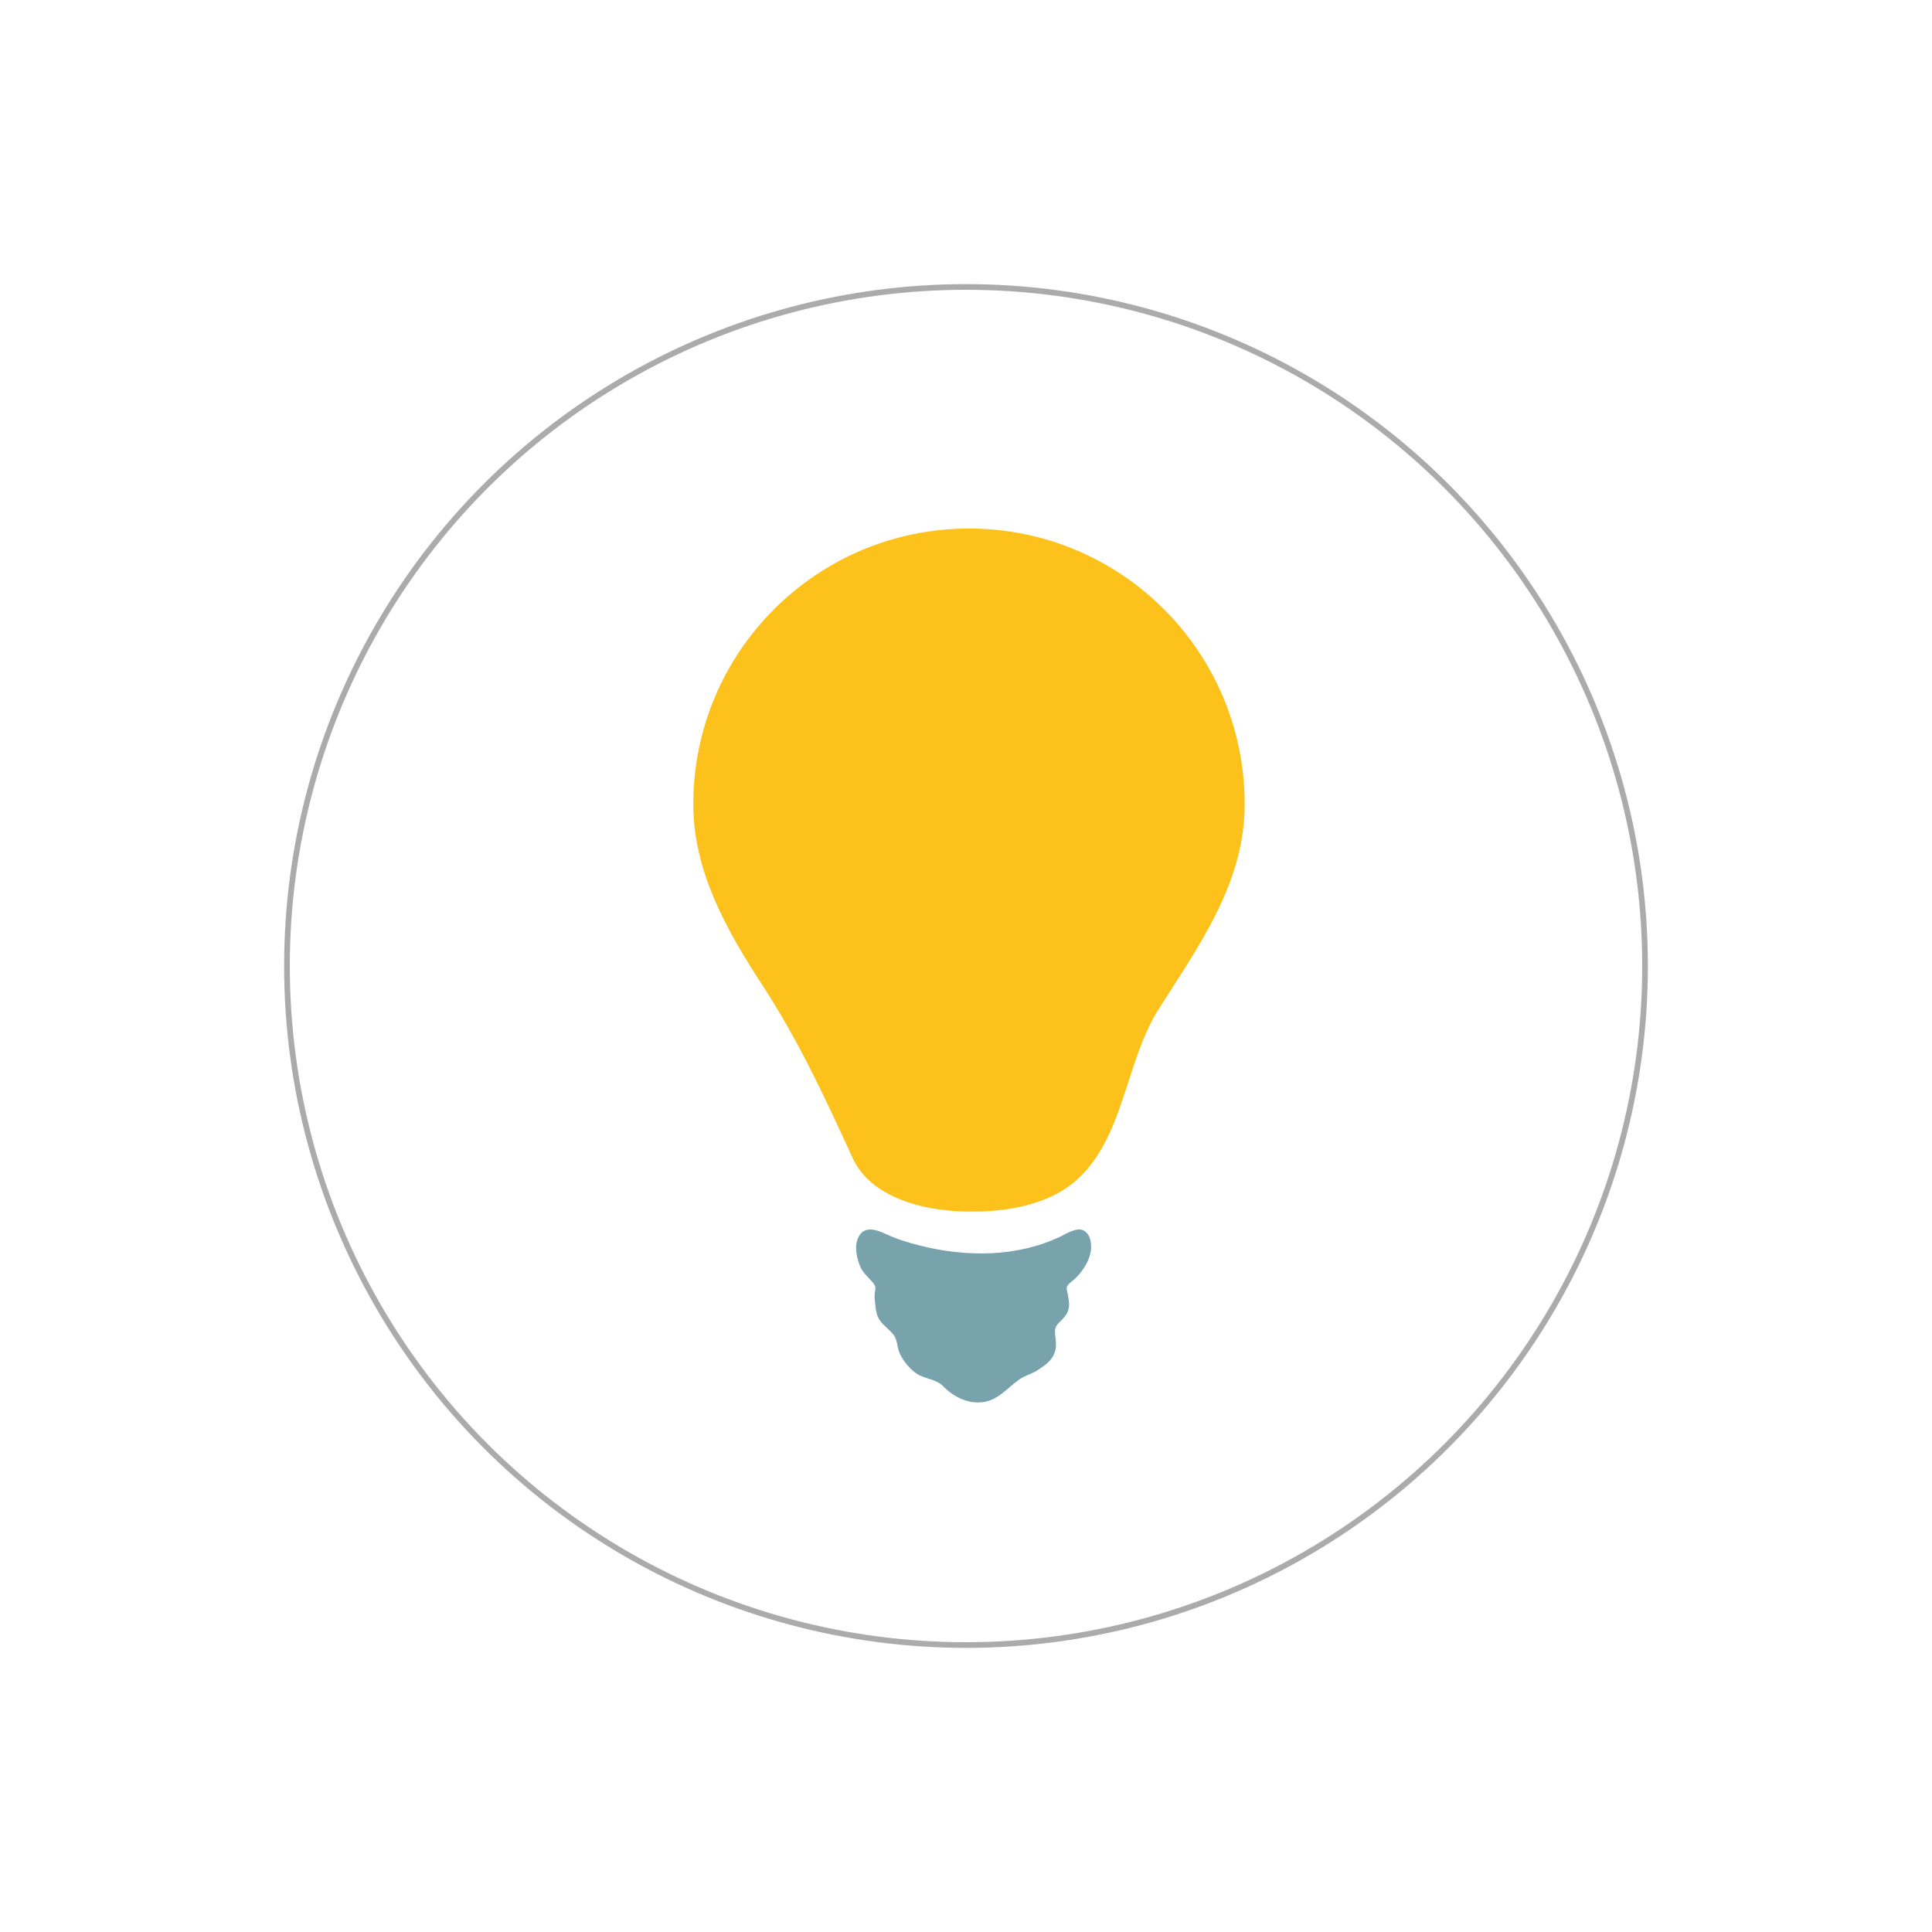 <svg width="34" height="34" viewBox="0 0 34 34" fill="none" xmlns="http://www.w3.org/2000/svg">
<g filter="url(#filter0_dd_590_2584)">
<circle cx="17" cy="17" r="12" fill="white"/>
<circle cx="17" cy="17" r="11.95" stroke="#ABABAB" stroke-width="0.1"/>
</g>
<path d="M21.904 14.145C21.901 11.465 19.726 9.297 17.046 9.301C14.367 9.305 12.197 11.479 12.201 14.158C12.202 15.326 12.777 16.354 13.403 17.316C14.061 18.325 14.508 19.296 15.005 20.379C15.296 21.015 16.09 21.263 16.782 21.311C17.46 21.356 18.321 21.279 18.888 20.816C19.776 20.09 19.797 18.702 20.38 17.776C21.094 16.644 21.906 15.548 21.904 14.145Z" fill="#FCC21B"/>
<path d="M18.37 24.039C18.444 23.985 18.506 23.922 18.549 23.831C18.601 23.718 18.583 23.611 18.57 23.491C18.56 23.389 18.57 23.345 18.64 23.274C18.718 23.195 18.797 23.123 18.811 23.006C18.821 22.919 18.802 22.836 18.786 22.753C18.777 22.722 18.772 22.691 18.772 22.659C18.79 22.593 18.874 22.546 18.921 22.501C19.042 22.383 19.154 22.221 19.189 22.056C19.212 21.953 19.207 21.804 19.141 21.717C19.044 21.588 18.914 21.64 18.791 21.695C18.751 21.713 18.715 21.736 18.675 21.755C17.909 22.126 17.007 22.126 16.194 21.921C15.987 21.869 15.781 21.806 15.588 21.716C15.435 21.645 15.22 21.566 15.116 21.755C15.027 21.913 15.073 22.125 15.137 22.285C15.175 22.378 15.257 22.459 15.325 22.531C15.39 22.6 15.419 22.635 15.4 22.724C15.383 22.804 15.395 22.872 15.403 22.954C15.414 23.065 15.429 23.171 15.501 23.26C15.57 23.347 15.674 23.414 15.735 23.506C15.79 23.585 15.788 23.692 15.82 23.782C15.873 23.928 16 24.083 16.128 24.171C16.275 24.271 16.471 24.265 16.599 24.396C16.766 24.57 17.006 24.695 17.252 24.68C17.555 24.663 17.717 24.428 17.948 24.27C18.037 24.208 18.15 24.181 18.244 24.123C18.287 24.095 18.33 24.068 18.37 24.039Z" fill="#78A3AD"/>
<ellipse cx="17" cy="14" rx="3.5" ry="4" fill="white"/>
<ellipse cx="17" cy="18" rx="1.75" ry="2" fill="white"/>
<path d="M18.52 18.39C18.52 18.28 18.505 18.163 18.549 18.061C18.64 17.842 18.741 17.627 18.834 17.409C18.875 17.314 18.915 17.21 18.979 17.128C18.995 17.107 18.994 17.063 19.015 17.049C19.02 17.045 19.028 17.033 19.028 17.042C19.028 17.067 19.022 17.089 19.015 17.112" stroke="white" stroke-width="0.2" stroke-linecap="round"/>
<path d="M19.355 16.824C19.338 16.828 19.322 16.866 19.313 16.879C19.27 16.945 19.226 17.01 19.18 17.073C19.036 17.267 18.913 17.474 18.785 17.678C18.698 17.817 18.601 17.954 18.522 18.098C18.497 18.144 18.486 18.196 18.469 18.246C18.448 18.304 18.432 18.369 18.404 18.424" stroke="white" stroke-width="0.2" stroke-linecap="round"/>
<path d="M18.545 18.508C18.552 18.407 18.573 18.31 18.604 18.213C18.692 17.938 18.803 17.67 18.909 17.402C19.037 17.076 19.165 16.75 19.285 16.421C19.432 16.02 19.566 15.616 19.689 15.208C19.7 15.172 19.709 15.117 19.753 15.109" stroke="white" stroke-width="0.2" stroke-linecap="round"/>
<path d="M19.683 16.422C19.606 16.508 19.537 16.601 19.475 16.699C19.244 17.064 19.066 17.464 18.861 17.844C18.749 18.053 18.632 18.259 18.514 18.465C18.423 18.623 18.322 18.781 18.247 18.948C18.219 19.009 18.201 19.071 18.191 19.137C18.187 19.16 18.182 19.174 18.172 19.195" stroke="white" stroke-width="0.2" stroke-linecap="round"/>
<path d="M15.417 18.577C15.373 18.494 15.383 18.515 15.33 18.399C15.203 18.119 15.07 17.839 14.975 17.546C14.876 17.24 14.838 17.049 14.792 16.728C14.746 16.415 14.74 16.107 14.721 15.793" stroke="white" stroke-width="0.2" stroke-linecap="round"/>
<path d="M15.341 18.061C15.364 18.072 15.347 18.008 15.343 17.982C15.327 17.887 15.299 17.794 15.275 17.701C15.238 17.56 15.203 17.43 15.146 17.296C15.14 17.284 15.102 17.202 15.108 17.23C15.153 17.44 15.212 17.646 15.265 17.854C15.28 17.911 15.291 17.968 15.301 18.026C15.305 18.047 15.294 18.031 15.289 18.022C15.232 17.921 15.193 17.806 15.149 17.698C15.097 17.572 15.03 17.425 15.03 17.286C15.03 17.251 15.02 17.228 15.012 17.195" stroke="white" stroke-width="0.2" stroke-linecap="round"/>
<path d="M14.933 17.656C14.924 17.616 14.899 17.579 14.879 17.544C14.79 17.394 14.703 17.242 14.631 17.083C14.573 16.955 14.522 16.824 14.469 16.695C14.439 16.62 14.409 16.546 14.387 16.469" stroke="white" stroke-width="0.2" stroke-linecap="round"/>
<path d="M14.375 16.508C14.389 16.539 14.415 16.569 14.434 16.596C14.54 16.744 14.645 16.891 14.743 17.044C14.876 17.251 14.992 17.467 15.116 17.679C15.217 17.851 15.32 18.021 15.42 18.194C15.441 18.23 15.409 18.195 15.398 18.192" stroke="white" stroke-width="0.2" stroke-linecap="round"/>
<path d="M14.923 17.61C14.922 17.61 14.915 17.609 14.914 17.611C14.913 17.616 14.917 17.621 14.92 17.625C14.956 17.69 15.001 17.752 15.044 17.811C15.183 18.002 15.335 18.182 15.487 18.362C15.551 18.439 15.617 18.52 15.683 18.593" stroke="white" stroke-width="0.2" stroke-linecap="round"/>
<path d="M20.242 13.629C20.2 13.771 20.137 13.907 20.08 14.042C19.886 14.497 19.68 14.947 19.485 15.4C19.25 15.945 19.005 16.496 18.831 17.065C18.822 17.094 18.773 17.351 18.773 17.282" stroke="#FCC21B" stroke-width="3" stroke-linecap="round"/>
<path d="M18.773 17.262C18.773 17.493 18.668 17.76 18.483 17.904C18.394 17.974 18.307 18.037 18.208 18.093C18.14 18.132 18.048 18.21 17.971 18.227C17.71 18.285 17.553 18.59 17.281 18.596C17.117 18.599 16.944 18.595 16.806 18.499C16.59 18.349 16.37 18.142 16.184 17.957C15.953 17.726 15.725 17.45 15.635 17.129C15.575 16.918 15.47 16.763 15.372 16.566" stroke="#FCC21B" stroke-width="3" stroke-linecap="round"/>
<path d="M15.371 16.469C15.371 16.044 15.252 15.62 15.149 15.211C15.038 14.767 14.874 14.339 14.85 13.879" stroke="#FCC21B" stroke-width="3" stroke-linecap="round"/>
<path d="M14.85 13.704C14.85 13.378 14.83 13.056 14.91 12.738C14.994 12.405 15.033 12.063 15.149 11.741C15.2 11.601 15.28 11.537 15.41 11.491C15.548 11.442 15.677 11.367 15.825 11.346C15.966 11.327 16.104 11.256 16.246 11.25C16.449 11.241 16.646 11.211 16.851 11.211C17.183 11.211 17.474 11.231 17.787 11.351C18.017 11.438 18.227 11.579 18.44 11.698C18.602 11.789 18.754 11.865 18.821 12.043C19.017 12.564 18.79 13.197 18.522 13.644C18.418 13.816 18.274 14.059 18.065 14.12C17.978 14.145 17.895 14.139 17.813 14.097C17.562 13.969 17.346 13.739 17.157 13.534C17.058 13.427 16.958 13.313 16.883 13.187C16.881 13.182 16.84 13.088 16.84 13.137C16.84 13.548 16.86 13.96 16.86 14.371C16.86 14.909 16.86 15.448 16.86 15.987C16.86 16.127 16.856 16.258 16.883 16.395C16.901 16.484 16.924 16.571 16.941 16.661C16.951 16.711 16.986 16.88 16.999 16.738C17.088 15.802 17.36 14.891 17.489 13.96C17.543 13.572 17.608 13.174 17.594 12.781C17.59 12.677 16.964 12.892 16.86 12.892" stroke="#FCC21B" stroke-width="3" stroke-linecap="round"/>
<defs>
<filter id="filter0_dd_590_2584" x="0" y="0" width="34" height="34" filterUnits="userSpaceOnUse" color-interpolation-filters="sRGB">
<feFlood flood-opacity="0" result="BackgroundImageFix"/>
<feColorMatrix in="SourceAlpha" type="matrix" values="0 0 0 0 0 0 0 0 0 0 0 0 0 0 0 0 0 0 127 0" result="hardAlpha"/>
<feOffset dx="1" dy="1"/>
<feGaussianBlur stdDeviation="2"/>
<feComposite in2="hardAlpha" operator="out"/>
<feColorMatrix type="matrix" values="0 0 0 0 0 0 0 0 0 0 0 0 0 0 0 0 0 0 0.05 0"/>
<feBlend mode="normal" in2="BackgroundImageFix" result="effect1_dropShadow_590_2584"/>
<feColorMatrix in="SourceAlpha" type="matrix" values="0 0 0 0 0 0 0 0 0 0 0 0 0 0 0 0 0 0 127 0" result="hardAlpha"/>
<feOffset dx="-1" dy="-1"/>
<feGaussianBlur stdDeviation="2"/>
<feComposite in2="hardAlpha" operator="out"/>
<feColorMatrix type="matrix" values="0 0 0 0 0 0 0 0 0 0 0 0 0 0 0 0 0 0 0.05 0"/>
<feBlend mode="normal" in2="effect1_dropShadow_590_2584" result="effect2_dropShadow_590_2584"/>
<feBlend mode="normal" in="SourceGraphic" in2="effect2_dropShadow_590_2584" result="shape"/>
</filter>
</defs>
</svg>

